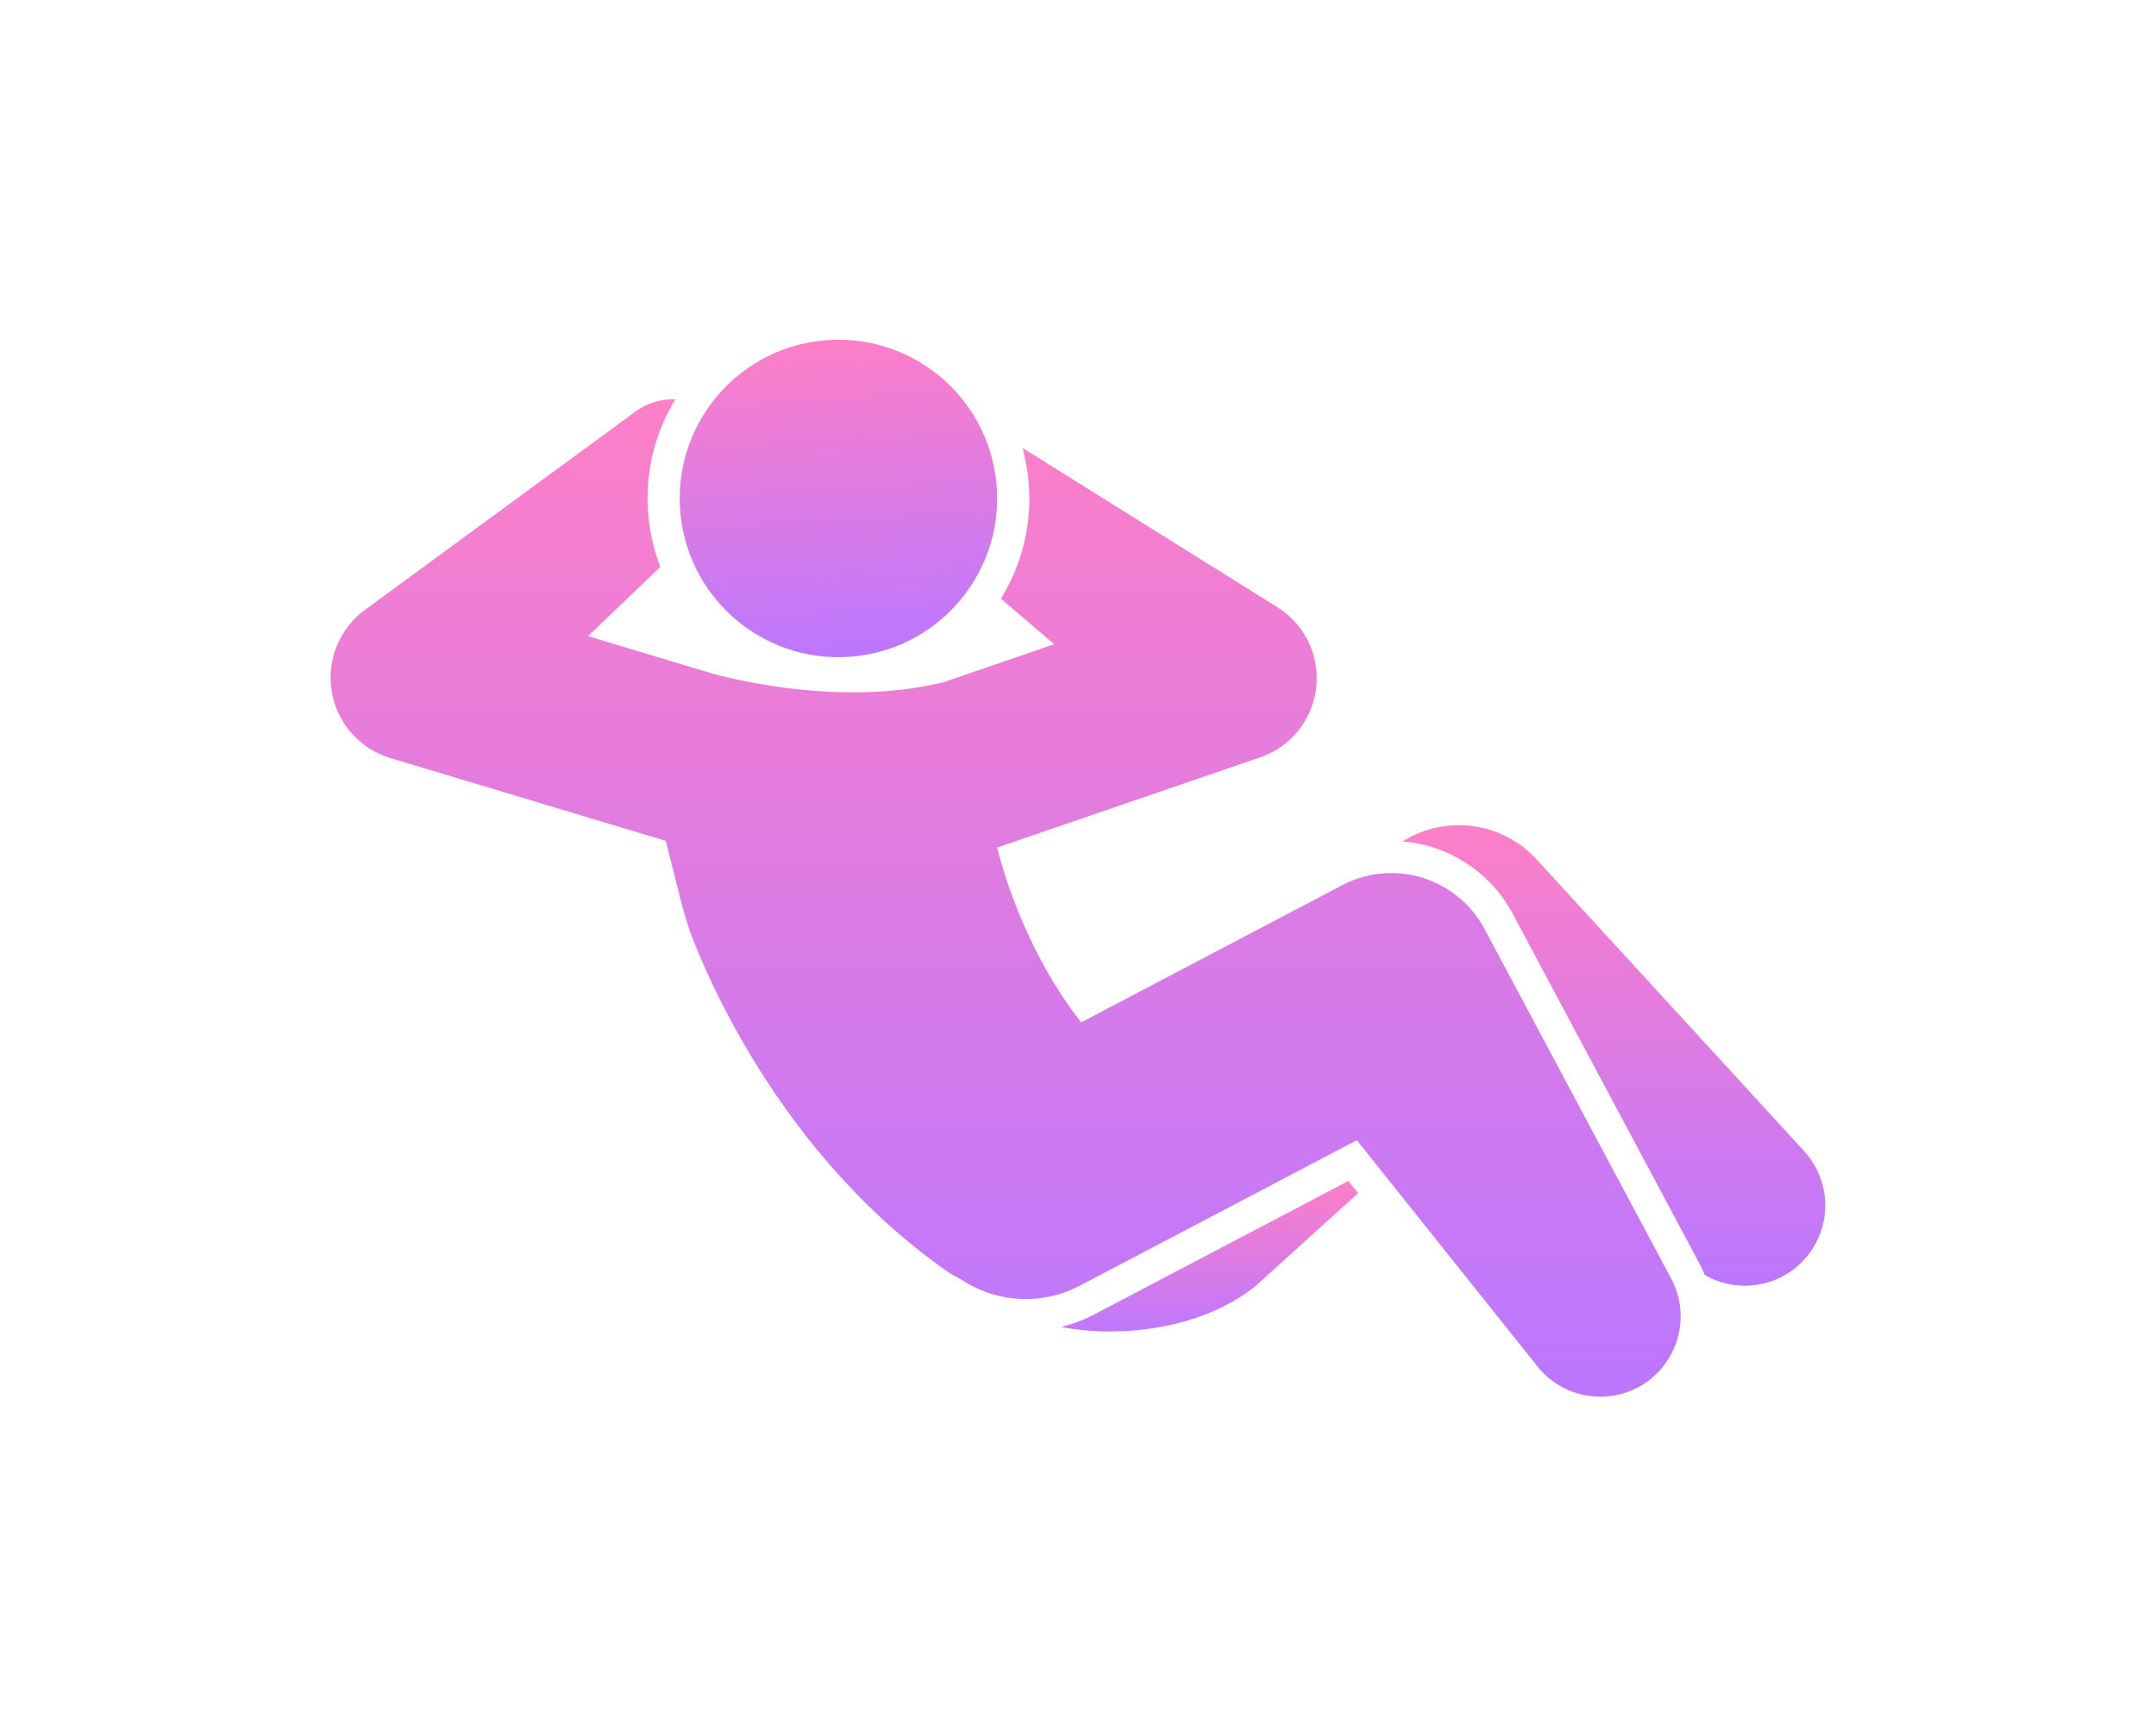 <svg xmlns="http://www.w3.org/2000/svg" xmlns:xlink="http://www.w3.org/1999/xlink" width="150" height="120" viewBox="0 0 150 120">
  <defs>
    <linearGradient id="linear-gradient" x1="0.5" x2="0.5" y2="1" gradientUnits="objectBoundingBox">
      <stop offset="0" stop-color="#fd7fc8"/>
      <stop offset="1" stop-color="#b7f"/>
    </linearGradient>
  </defs>
  <g id="グループ_1695" data-name="グループ 1695" transform="translate(1364 -3324)">
    <g id="グループ_1689" data-name="グループ 1689" transform="translate(-1456 3151.924)">
      <g id="グループ_161" data-name="グループ 161" transform="translate(165.824 229.481)">
        <path id="パス_827" data-name="パス 827" d="M413.537,519.271l-17.641,9.27a10.367,10.367,0,0,1-2.344.887c4.248.814,9.868.1,13.526-2.844l7.139-6.463Z" transform="translate(-393.552 -494.524)" fill="url(#linear-gradient)"/>
        <path id="パス_828" data-name="パス 828" d="M551.687,406.323,533.06,386.018a7.347,7.347,0,0,0-9.327-1.247A9.564,9.564,0,0,1,531.4,389.8l12.979,24.308a7.968,7.968,0,0,1,.376.815,5.586,5.586,0,0,0,6.927-8.6Z" transform="translate(-499.981 -383.641)" fill="url(#linear-gradient)"/>
      </g>
      <path id="パス_829" data-name="パス 829" d="M208.258,282.416,195.28,258.109a7.346,7.346,0,0,0-9.894-3.042l-.626.329-17.541,9.217-.034-.042-.335-.445q-.169-.219-.33-.451a31.173,31.173,0,0,1-2.372-3.916,36.708,36.708,0,0,1-1.866-4.33c-.264-.742-.5-1.492-.709-2.227-.073-.256-.137-.506-.2-.753l17.883-6.131.424-.145a5.823,5.823,0,0,0,1.191-10.444L163.45,224.843c-.1-.063-.2-.12-.309-.174a13.443,13.443,0,0,1,.406,2.2,13.175,13.175,0,0,1-1.912,8.264l3.712,3.175-7.687,2.635c-6.244,1.525-12.9.227-15.919-.543l-8.826-2.655,5.023-4.817a13.339,13.339,0,0,1-.818-3.464,13.175,13.175,0,0,1,1.868-8.2,4.5,4.5,0,0,0-2.793.871l-18.808,13.786a5.84,5.84,0,0,0,1.77,10.3l.375.113,18.788,5.651,1.132,4.479c.045.218.511,1.713.511,1.713l.057.153c.124.33.246.643.371.95.249.612.5,1.2.765,1.781.523,1.158,1.078,2.276,1.667,3.374a57.476,57.476,0,0,0,3.957,6.348,50.888,50.888,0,0,0,4.889,5.837,44.432,44.432,0,0,0,5.922,5.1,9.362,9.362,0,0,0,1.267.767,8.087,8.087,0,0,0,8.269.441L186.4,272.809l12.56,15.727a5.588,5.588,0,0,0,9.3-6.119Z" transform="translate(0 -21.414)" fill="url(#linear-gradient)"/>
      <circle id="楕円形_13" data-name="楕円形 13" cx="11.045" cy="11.045" r="11.045" transform="matrix(0.998, -0.059, 0.059, 0.998, 138.658, 196.38)" fill="url(#linear-gradient)"/>
    </g>
    <rect id="長方形_410" data-name="長方形 410" width="150" height="120" transform="translate(-1364 3324)" fill="none"/>
  </g>
</svg>
